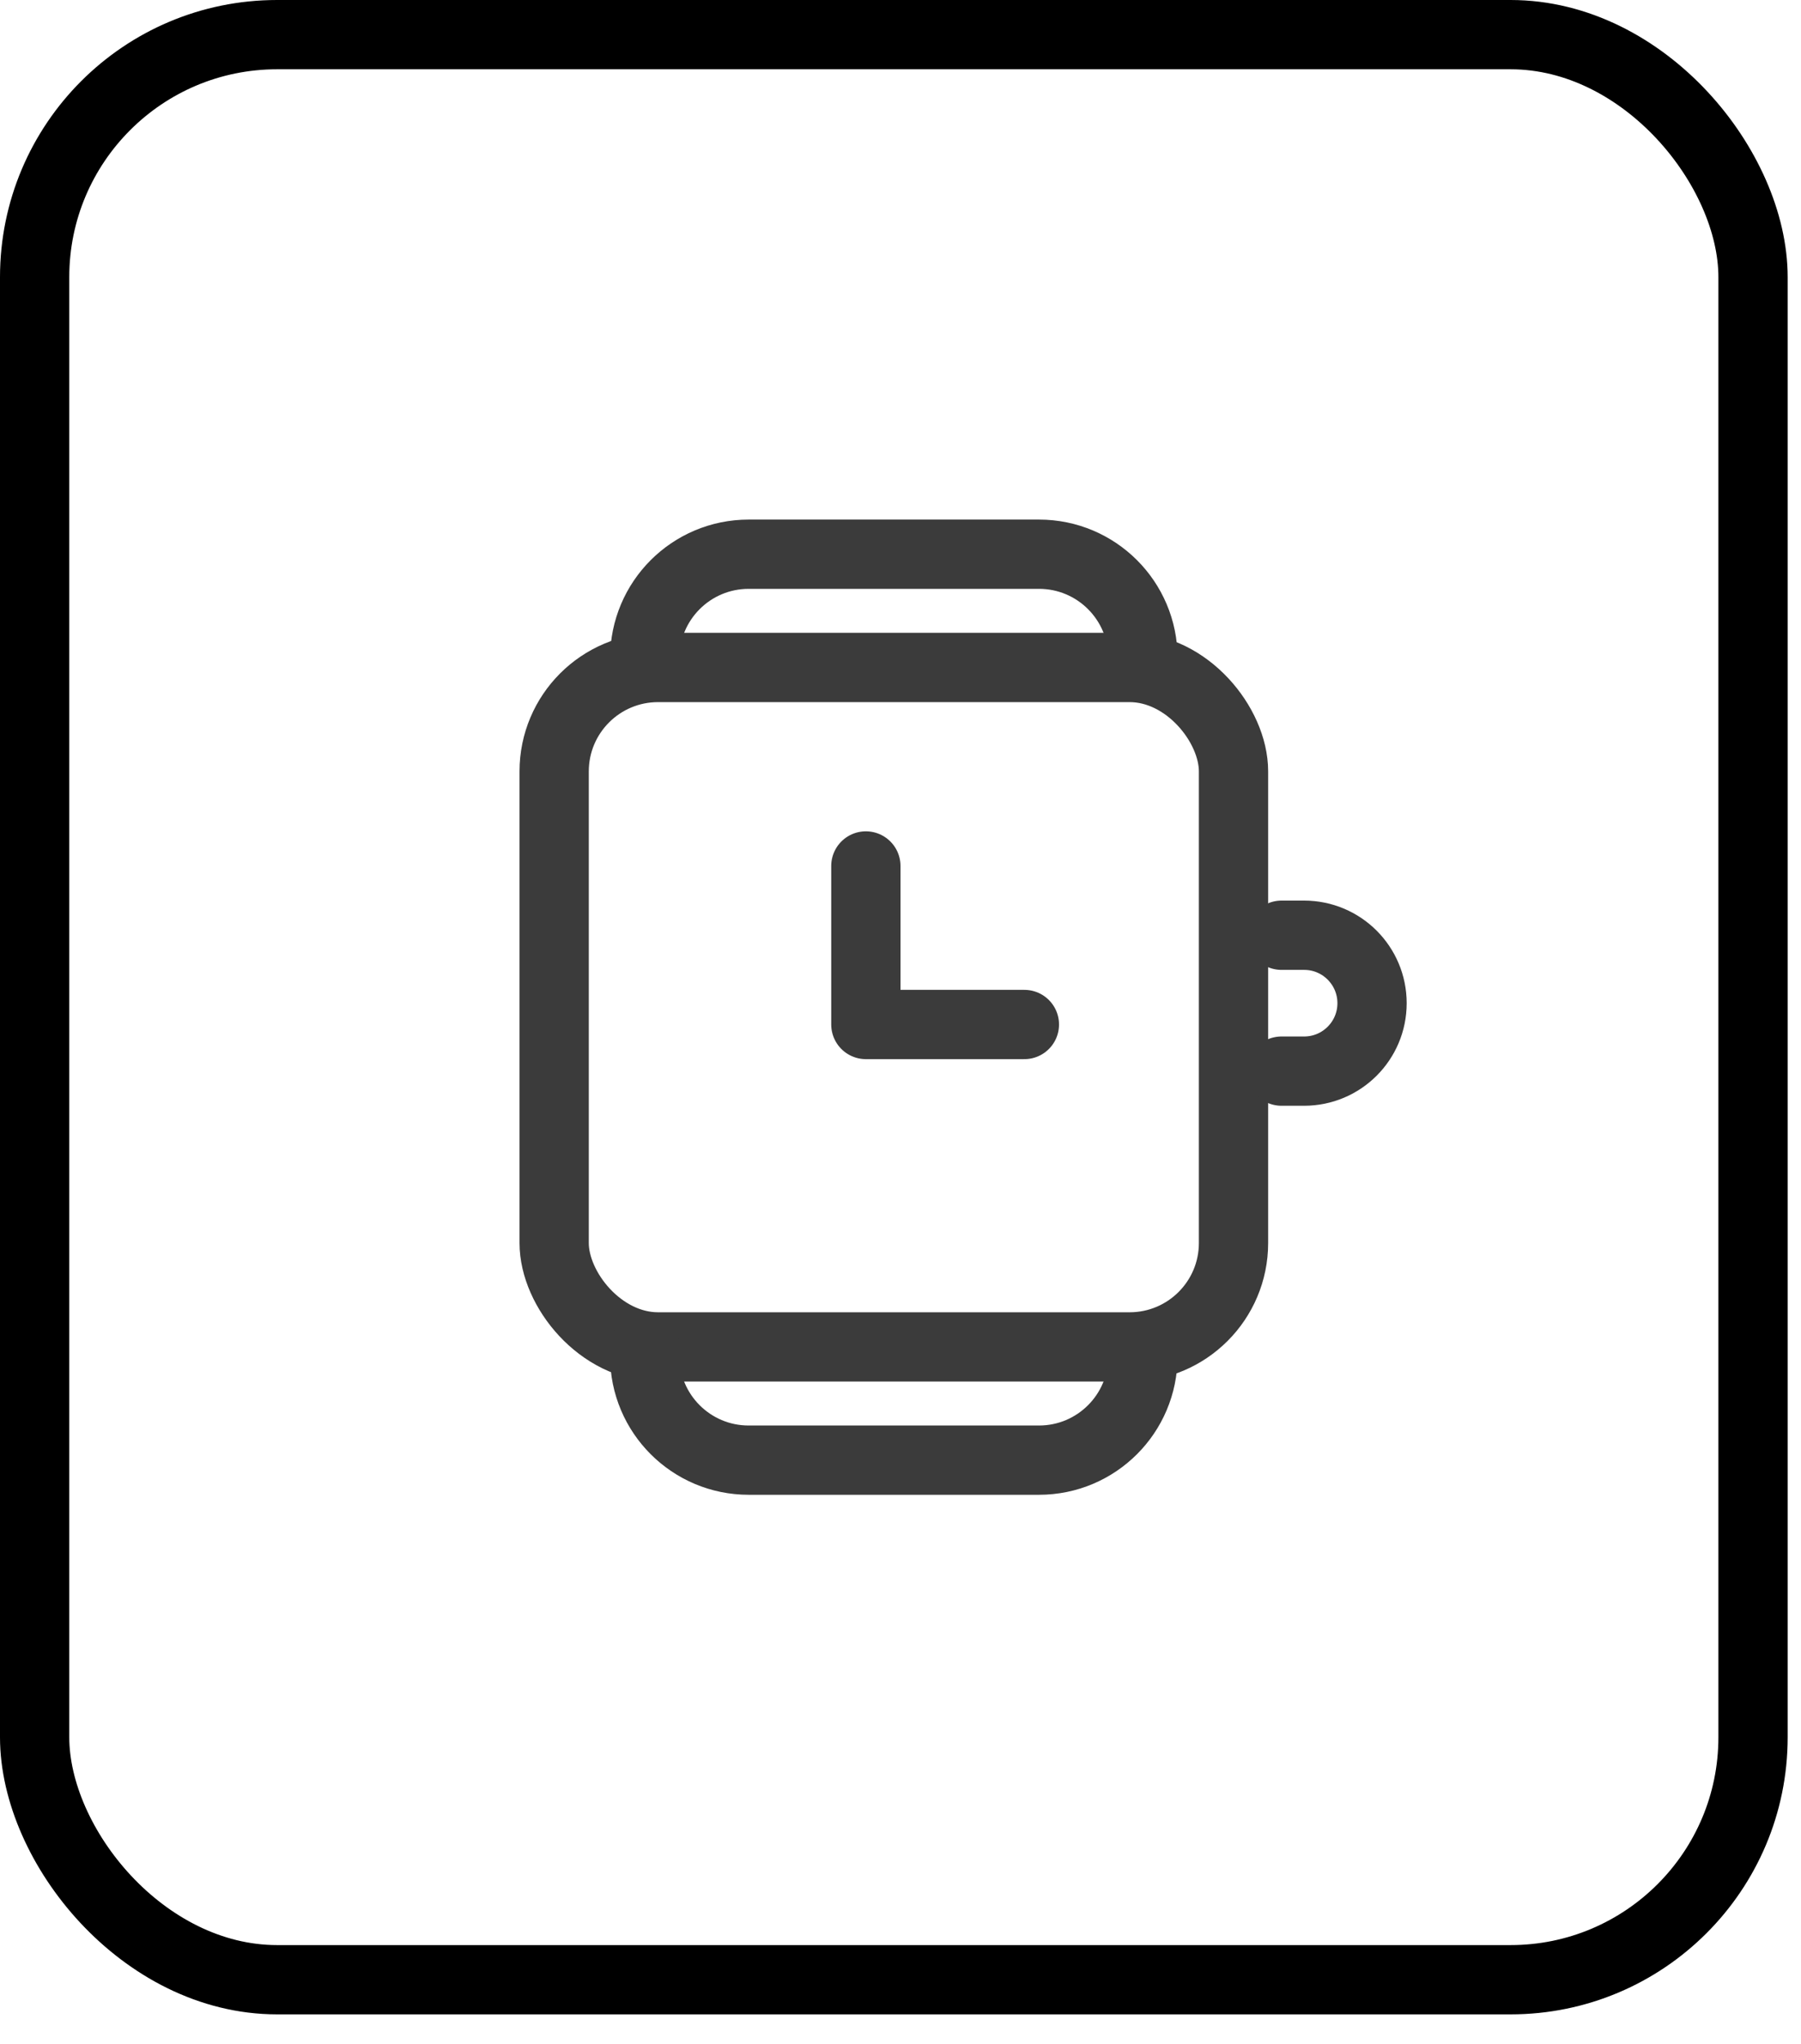 <svg width="52" height="59" viewBox="0 0 52 59" fill="none" xmlns="http://www.w3.org/2000/svg">
<rect x="1" y="1" width="49.615" height="56.154" rx="7" stroke="black" stroke-width="2"/>
<path d="M18.616 19.269V19C18.616 17.343 19.959 16 21.616 16H30C31.657 16 33 17.343 33 19V19.269" stroke="#3B3B3B" stroke-width="2" stroke-linecap="round" stroke-linejoin="round"/>
<rect x="16" y="19.27" width="19.615" height="19.615" rx="3" stroke="#3B3B3B" stroke-width="2" stroke-linecap="round" stroke-linejoin="round"/>
<path d="M33 38.885L33 39.154C33 40.811 31.657 42.154 30 42.154L21.615 42.154C19.959 42.154 18.615 40.811 18.615 39.154L18.615 38.885" stroke="#3B3B3B" stroke-width="2" stroke-linecap="round" stroke-linejoin="round"/>
<path d="M37 27H37.654C38.737 27 39.615 27.878 39.615 28.962V28.962C39.615 30.045 38.737 30.923 37.654 30.923H37" stroke="#3B3B3B" stroke-width="2" stroke-linecap="round" stroke-linejoin="round"/>
<path d="M25 25V29.577H29.577" stroke="#3B3B3B" stroke-width="2" stroke-linecap="round" stroke-linejoin="round"/>
</svg>
